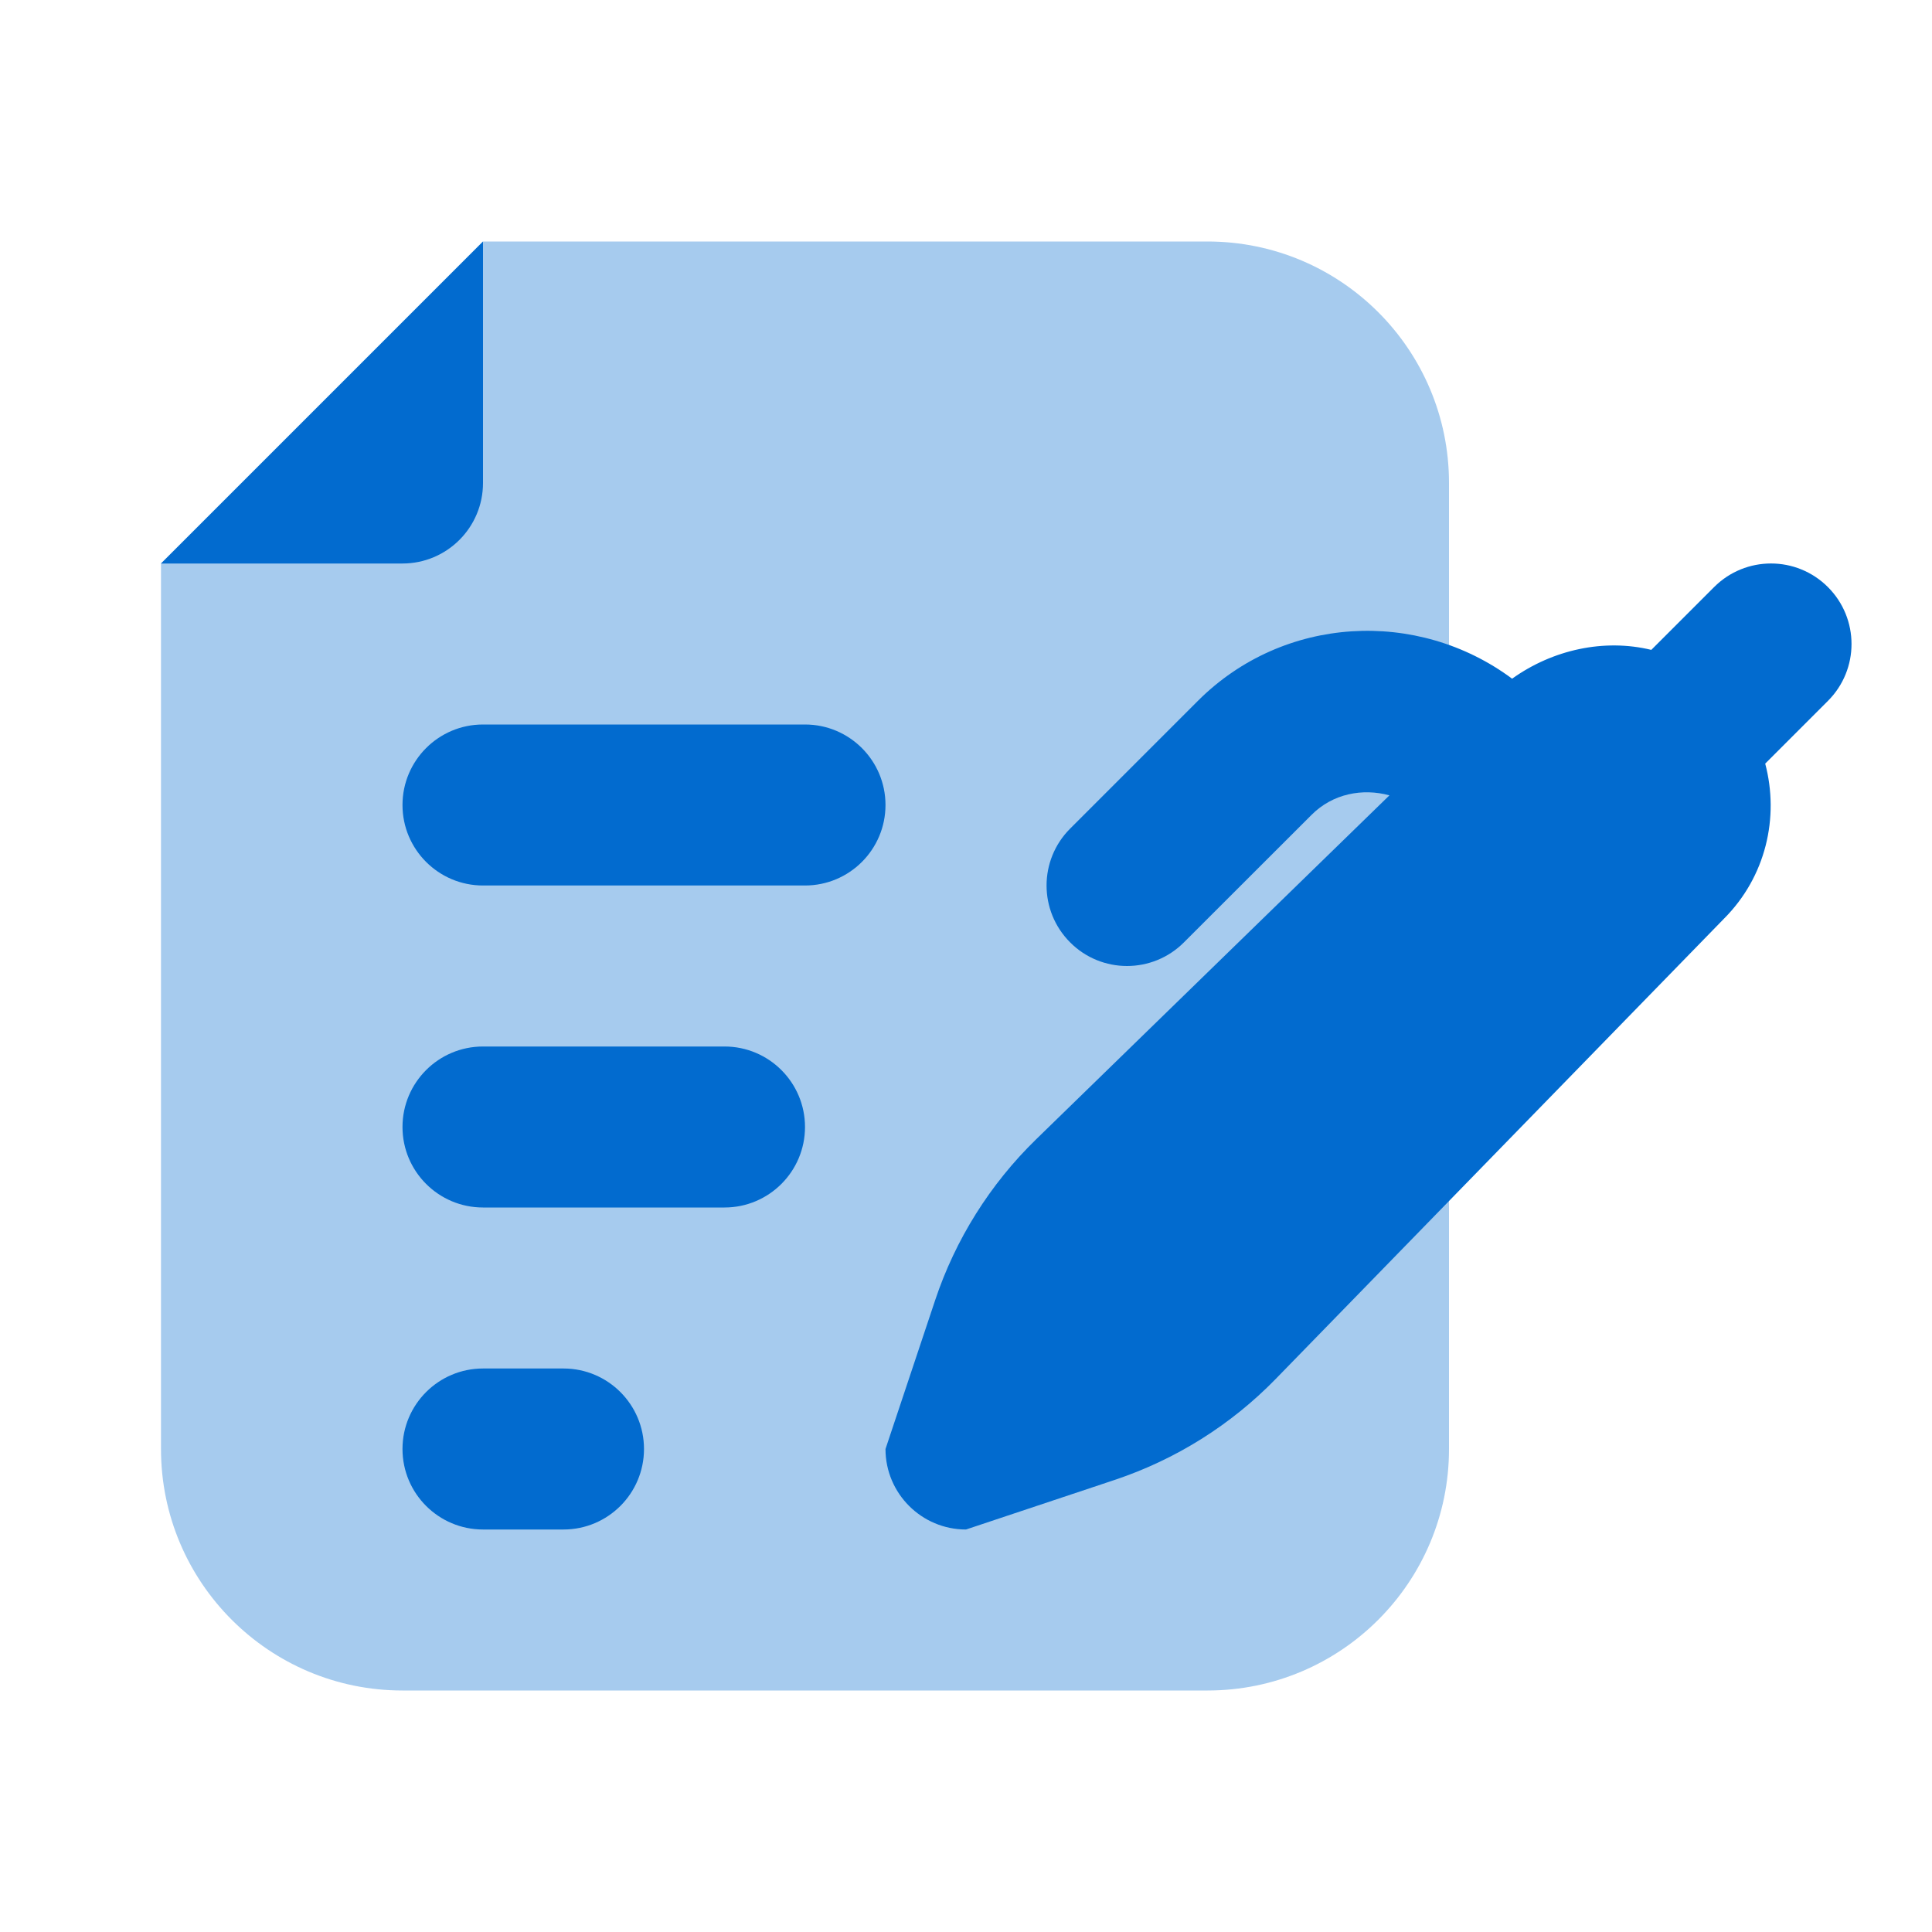 <svg width="118" height="118" viewBox="0 0 118 118" fill="none" xmlns="http://www.w3.org/2000/svg">
<path opacity="0.35" d="M24.583 103.25H73.75C81.897 103.25 88.5 96.647 88.5 88.5V29.5C88.5 21.353 81.897 14.75 73.75 14.75H29.5L9.833 34.417V88.5C9.833 96.647 16.436 103.25 24.583 103.25Z" fill="#026BCF"/>
<path d="M29.5 29.5V14.75L9.833 34.417H24.583C27.297 34.417 29.5 32.214 29.5 29.5Z" fill="#026BCF"/>
<path d="M111.643 35.857C109.72 33.935 106.613 33.935 104.691 35.857L100.856 39.692C97.979 38.994 94.838 39.673 92.355 41.452C86.582 37.165 78.396 37.573 73.16 42.809L65.362 50.607C63.44 52.53 63.44 55.637 65.362 57.559C66.316 58.518 67.575 59 68.833 59C70.092 59 71.351 58.518 72.309 57.559L80.107 49.767C81.4 48.473 83.215 48.129 84.862 48.577L63.282 69.586C60.47 72.324 58.351 75.702 57.112 79.424L54.083 88.5C54.083 91.214 56.286 93.417 59 93.417L68.081 90.388C71.808 89.144 75.181 87.03 77.919 84.218L105.286 56.119C107.857 53.552 108.683 49.919 107.813 46.639L111.643 42.809C113.565 40.887 113.565 37.78 111.643 35.857Z" fill="#026BCF"/>
<path d="M44.25 73.75H29.5C26.786 73.75 24.583 71.547 24.583 68.833C24.583 66.119 26.786 63.917 29.5 63.917H44.25C46.964 63.917 49.167 66.119 49.167 68.833C49.167 71.547 46.964 73.75 44.25 73.75Z" fill="#026BCF"/>
<path d="M49.167 54.083H29.5C26.786 54.083 24.583 51.881 24.583 49.167C24.583 46.453 26.786 44.25 29.5 44.25H49.167C51.881 44.25 54.083 46.453 54.083 49.167C54.083 51.881 51.881 54.083 49.167 54.083Z" fill="#026BCF"/>
<path d="M34.417 93.417H29.5C26.786 93.417 24.583 91.214 24.583 88.5C24.583 85.786 26.786 83.583 29.5 83.583H34.417C37.131 83.583 39.333 85.786 39.333 88.5C39.333 91.214 37.131 93.417 34.417 93.417Z" fill="#026BCF"/>
</svg>
